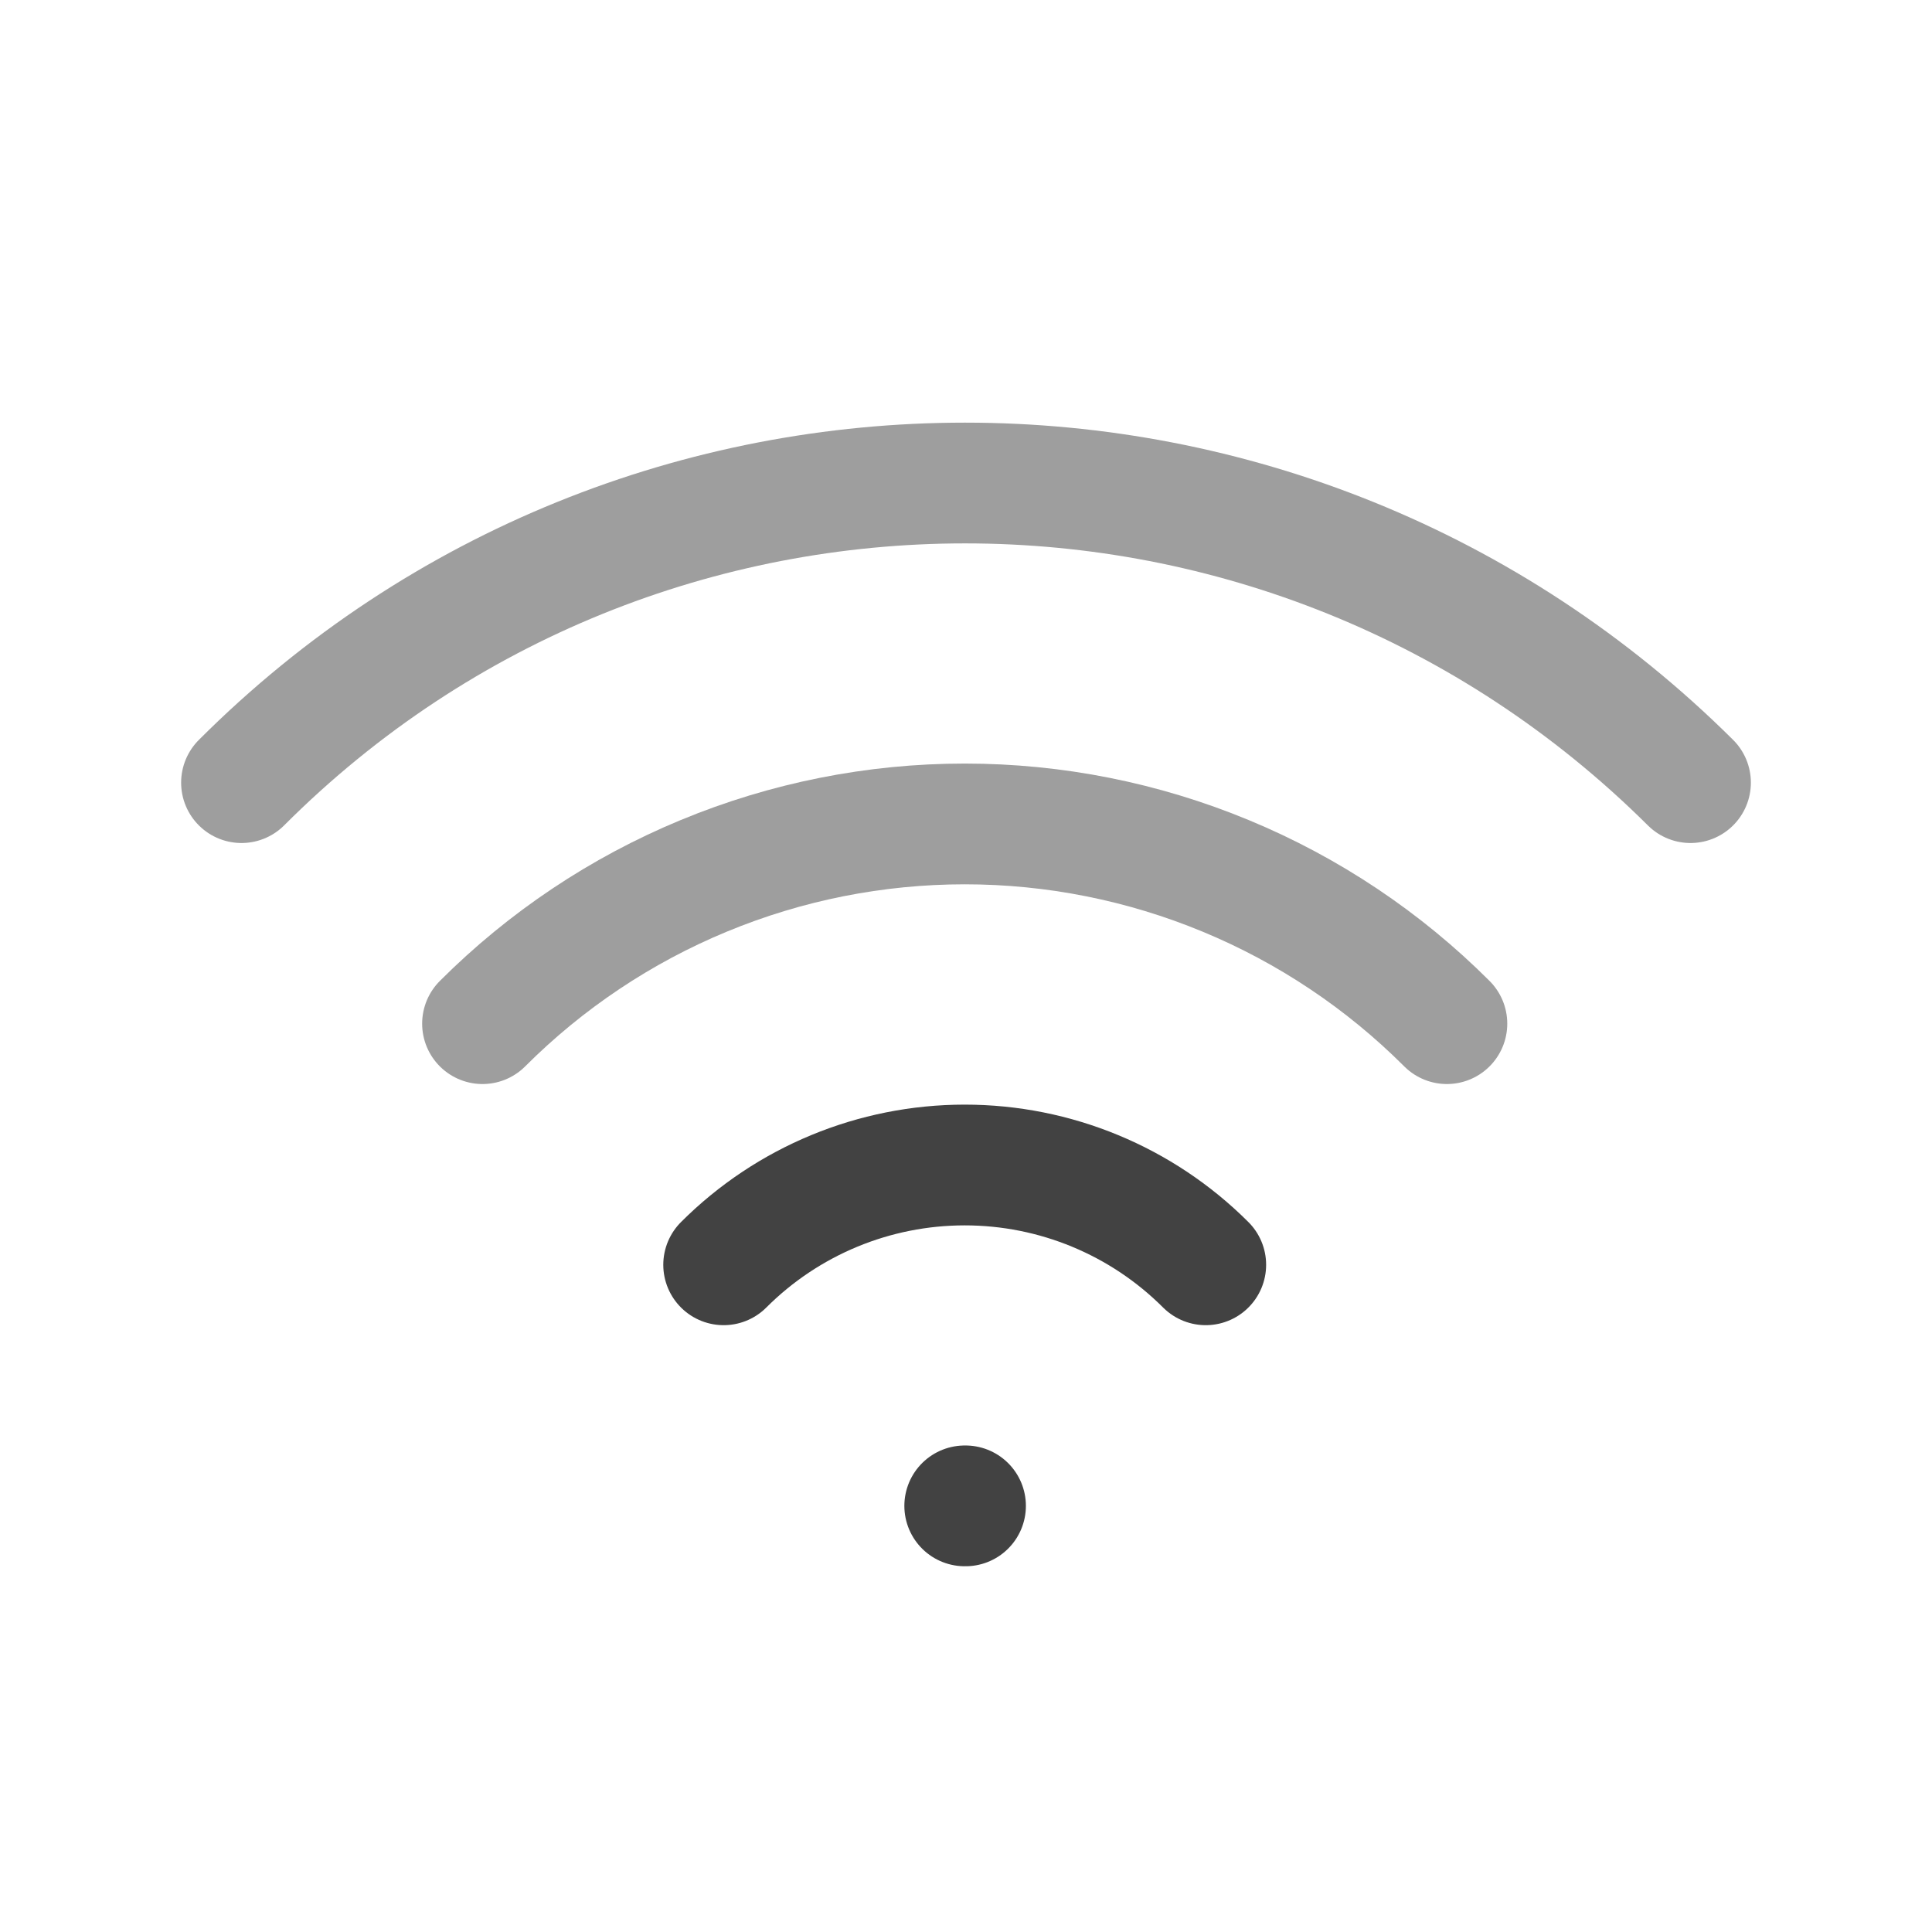 <svg width="32" height="32" viewBox="0 0 32 32" fill="none" xmlns="http://www.w3.org/2000/svg">
<path d="M15.979 24.942H15.992" stroke="#424242" stroke-width="2" stroke-linecap="round" stroke-linejoin="round"/>
<path d="M11.986 20.949C13.045 19.89 14.481 19.296 15.979 19.296C17.476 19.296 18.912 19.89 19.971 20.949" stroke="#424242" stroke-width="2" stroke-linecap="round" stroke-linejoin="round"/>
<path d="M7.992 16.955C9.041 15.906 10.286 15.074 11.656 14.507C13.027 13.939 14.495 13.647 15.979 13.647C17.462 13.647 18.93 13.939 20.301 14.507C21.671 15.074 22.916 15.906 23.965 16.955" stroke="#9E9E9E" stroke-width="2" stroke-linecap="round" stroke-linejoin="round"/>
<path d="M4 12.963C10.616 6.346 21.342 6.346 28 12.963" stroke="#9E9E9E" stroke-width="2" stroke-linecap="round" stroke-linejoin="round"/>
</svg>
